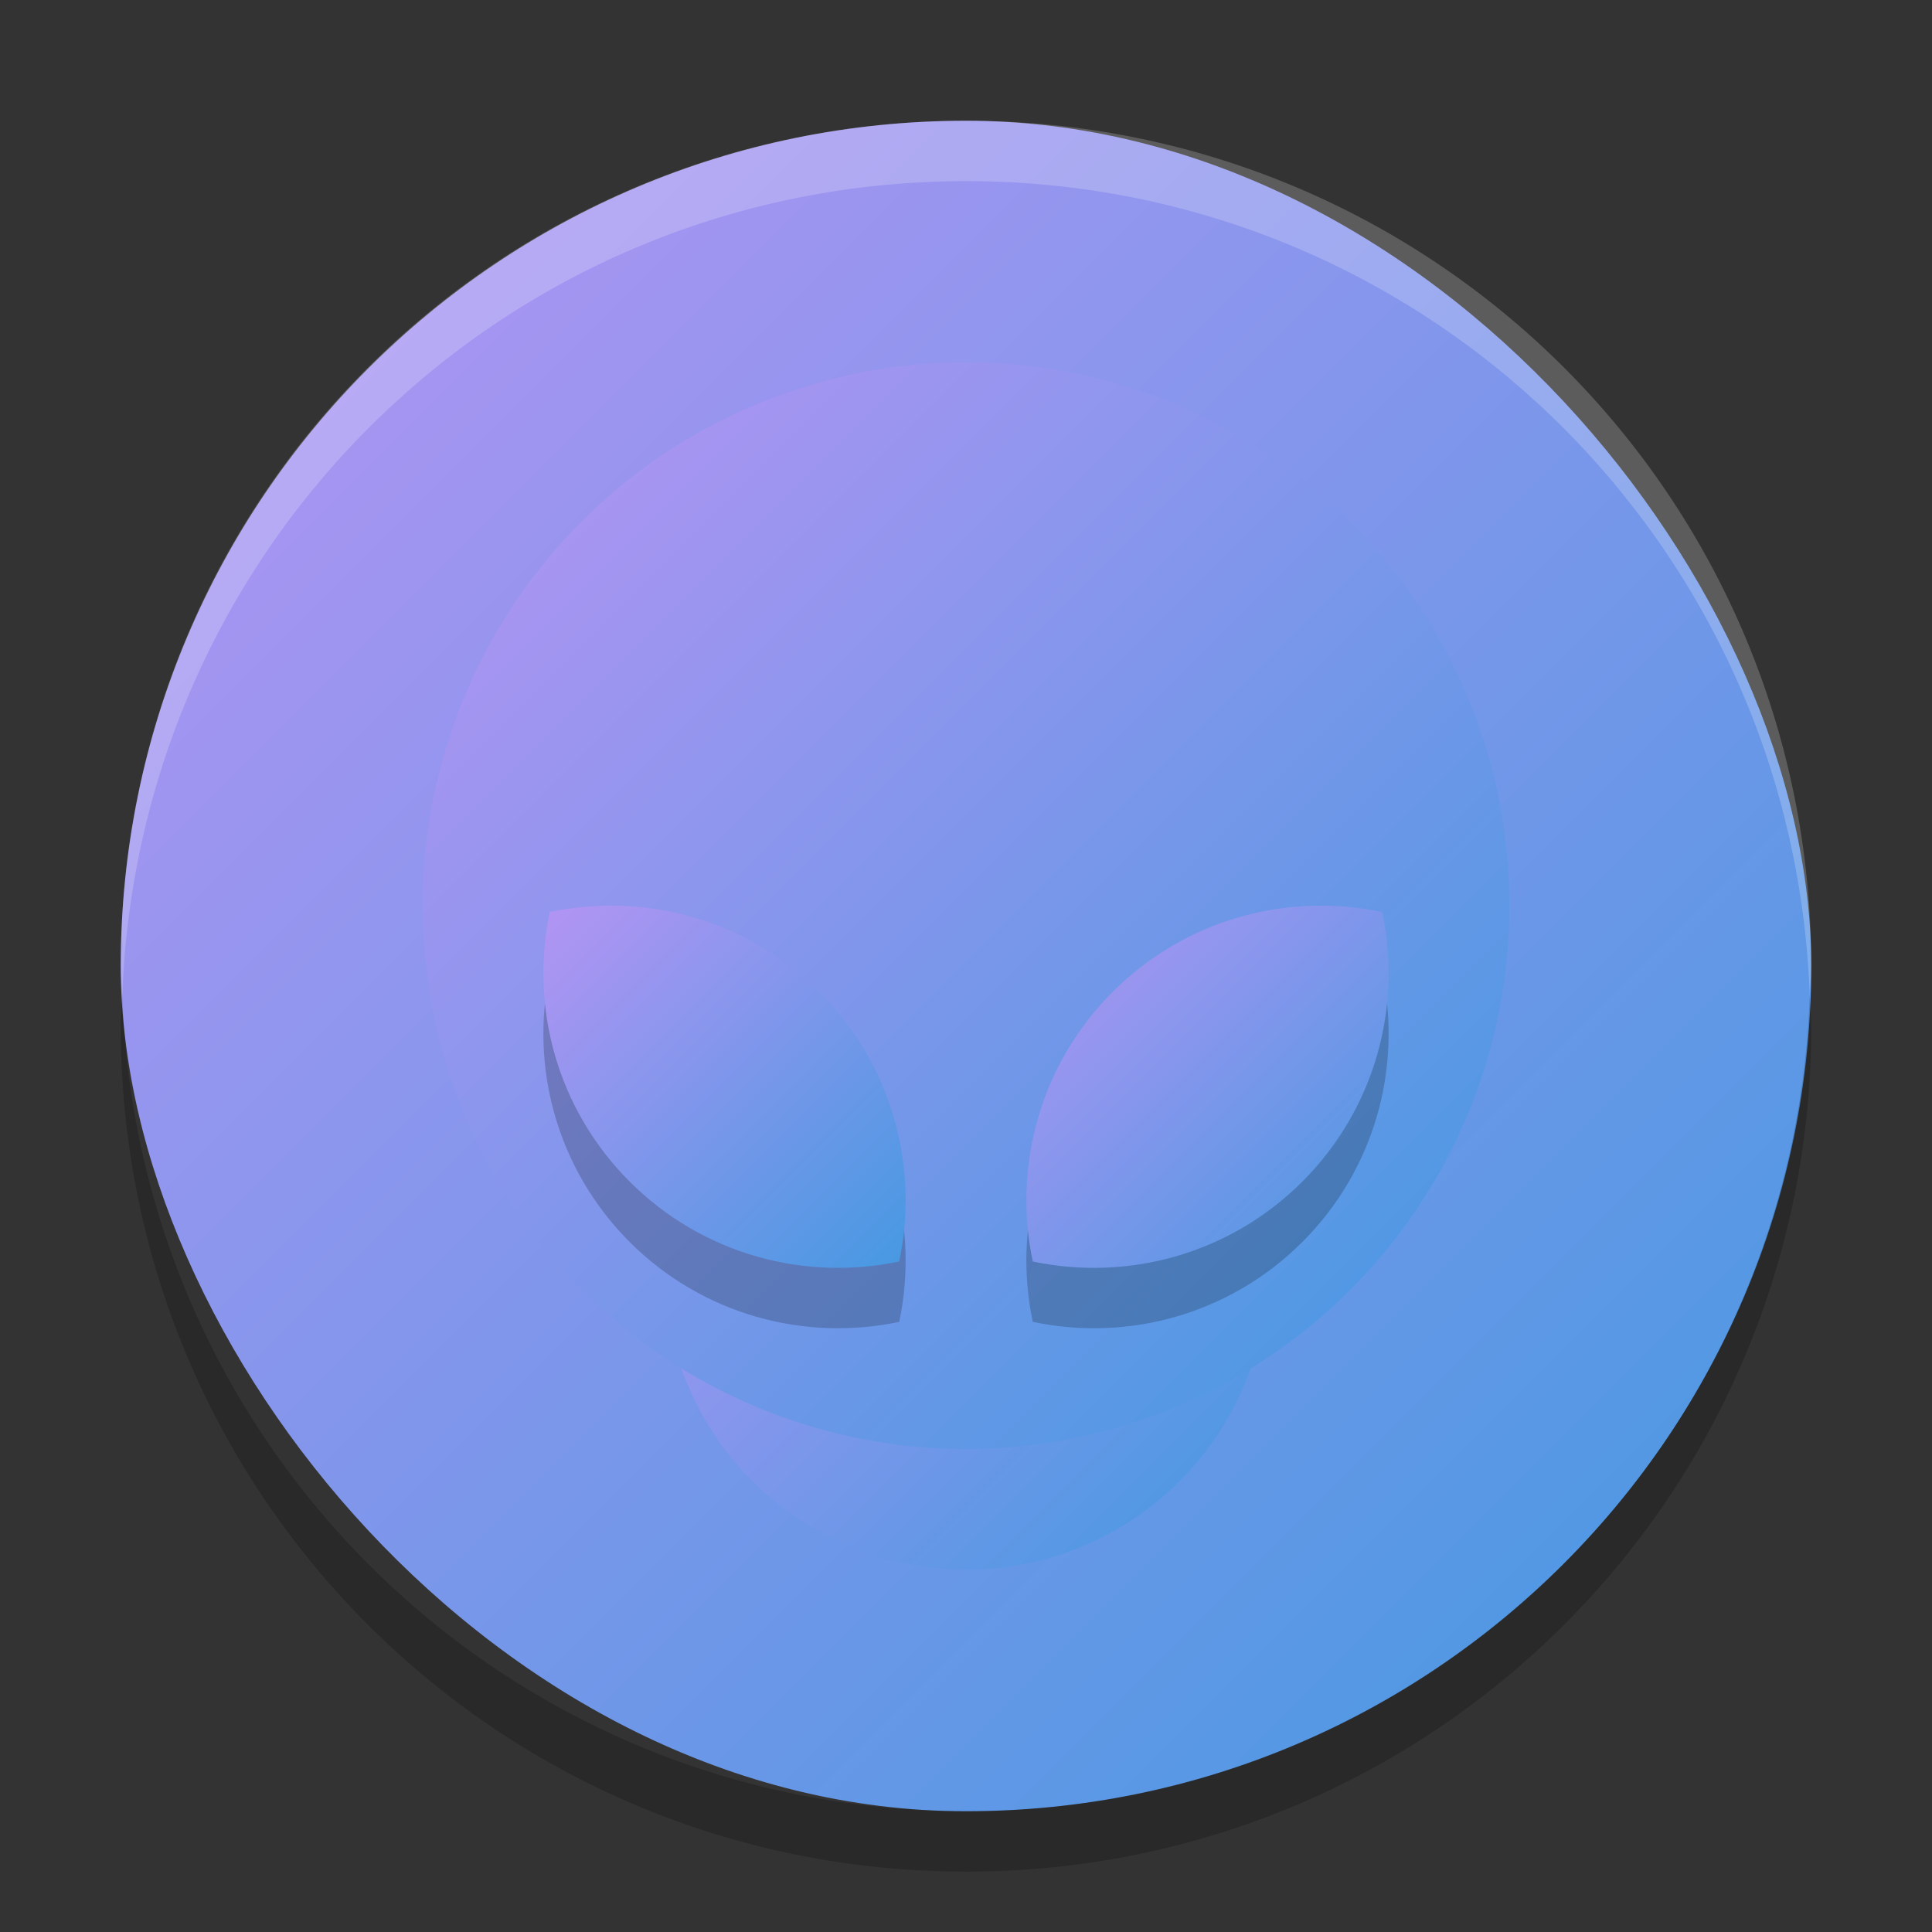<svg xmlns="http://www.w3.org/2000/svg" width="32" height="32" version="1"><rect width="100%" height="100%" fill="#333333" stroke="none"/><defs>
<linearGradient id="ucPurpleBlue" x1="0%" y1="0%" x2="100%" y2="100%">
  <stop offset="0%" style="stop-color:#B794F4;stop-opacity:1"/>
  <stop offset="100%" style="stop-color:#4299E1;stop-opacity:1"/>
</linearGradient>
</defs>
 <rect fill="url(#ucPurpleBlue)" width="28" height="28" x="2" y="2" rx="14" ry="14"/>
 <circle fill="url(#ucPurpleBlue)" cx="16" cy="21" r="5"/>
 <circle fill="url(#ucPurpleBlue)" cx="16" cy="15" r="9"/>
 <path opacity=".2" d="m9.106 16.106c1.561-0.33 3.252 0.111 4.465 1.323 1.212 1.212 1.653 2.904 1.323 4.465-1.561 0.33-3.252-0.111-4.465-1.323-1.212-1.213-1.653-2.904-1.323-4.465z"/>
 <path fill="url(#ucPurpleBlue)" d="m9.106 15.106c1.561-0.33 3.252 0.111 4.465 1.323 1.212 1.212 1.653 2.904 1.323 4.465-1.561 0.33-3.252-0.111-4.465-1.323-1.212-1.213-1.653-2.904-1.323-4.465z"/>
 <path opacity=".2" d="m22.894 16.106c-1.561-0.33-3.252 0.111-4.465 1.323-1.212 1.212-1.653 2.904-1.323 4.465 1.561 0.33 3.252-0.111 4.465-1.323 1.212-1.212 1.653-2.904 1.323-4.465z"/>
 <path fill="url(#ucPurpleBlue)" d="m22.894 15.106c-1.561-0.33-3.252 0.111-4.465 1.323-1.212 1.212-1.653 2.904-1.323 4.465 1.561 0.33 3.252-0.111 4.465-1.323 1.212-1.212 1.653-2.904 1.323-4.465z"/>
 <path fill="#fff" opacity=".2" d="m16 2c-7.756 0-14 6.244-14 14 0 0.169 0.019 0.333 0.025 0.5 0.264-7.521 6.387-13.5 13.975-13.5 7.587 0 13.711 5.979 13.975 13.5 0.005-0.167 0.025-0.331 0.025-0.5 0-7.756-6.244-14-14-14z"/>
 <path opacity=".2" d="m2.025 16.5c-0.006 0.167-0.025 0.331-0.025 0.5 0 7.756 6.244 14 14 14s14-6.244 14-14c0-0.169-0.02-0.333-0.025-0.5-0.264 7.521-6.388 13.5-13.975 13.5-7.587 0-13.711-5.979-13.975-13.5z"/>
</svg>
